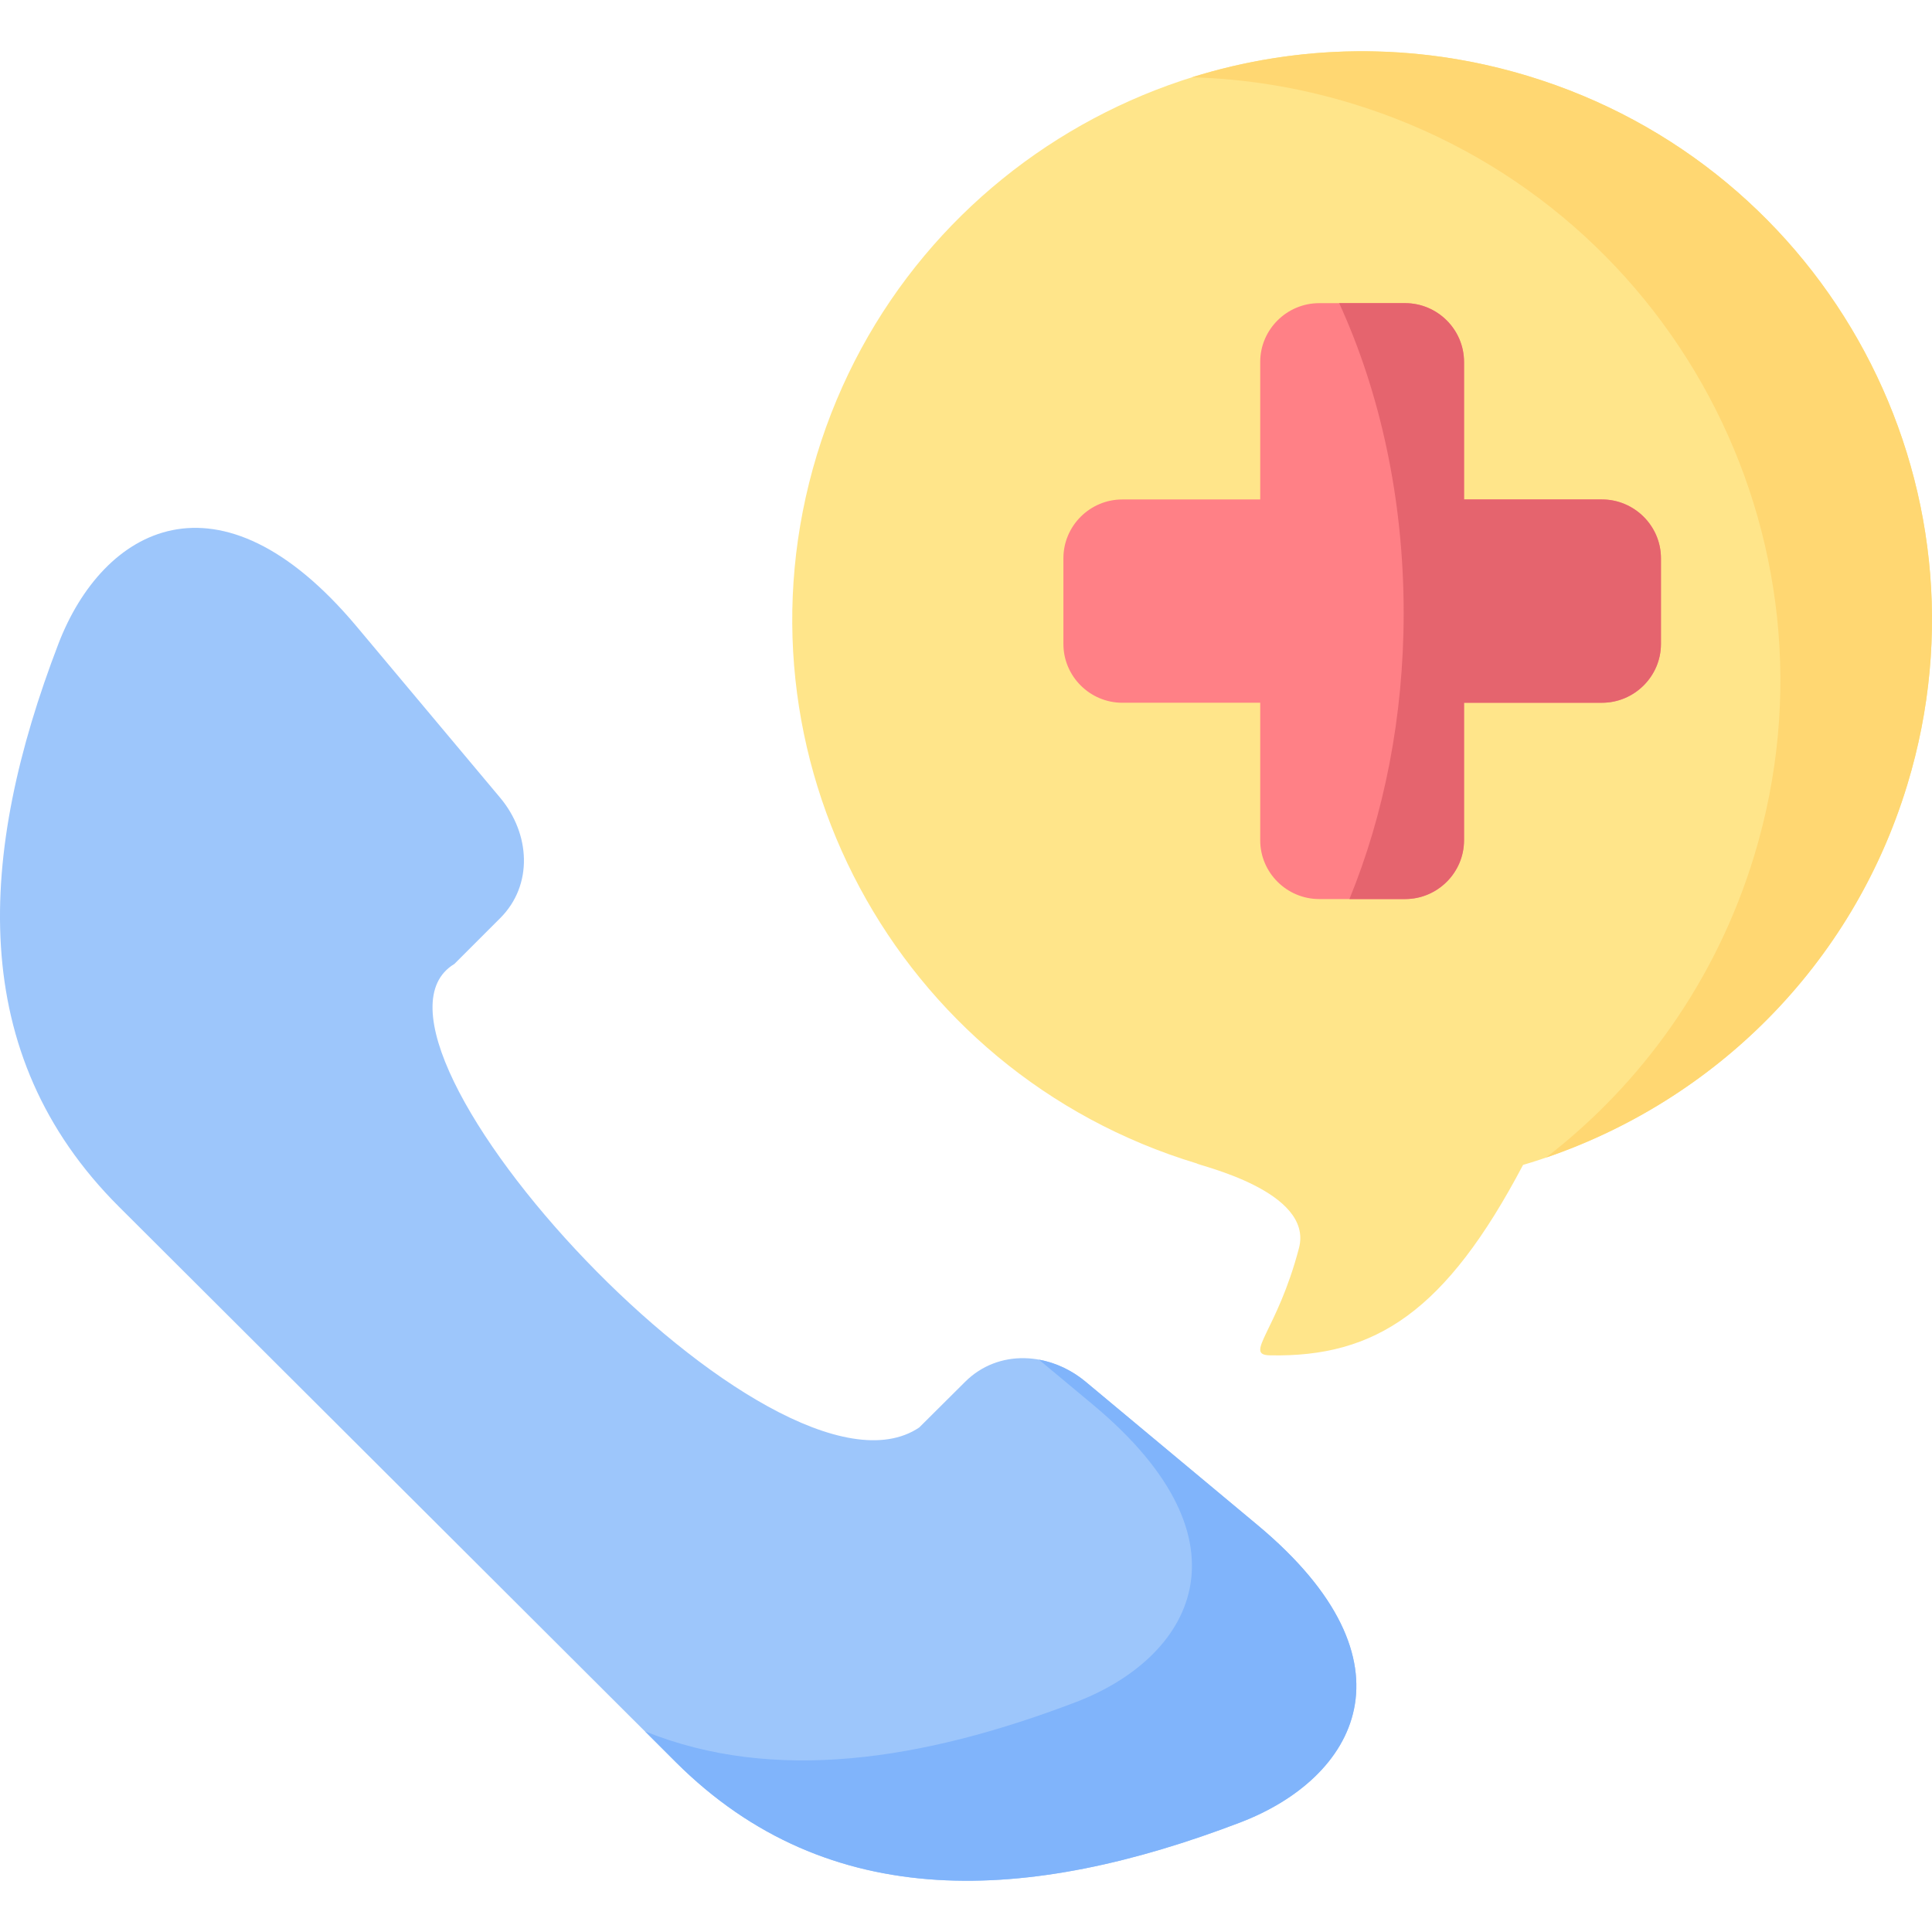 <svg id="Capa_1" enable-background="new 0 0 512 512" height="512" viewBox="0 0 512 512" width="512" xmlns="http://www.w3.org/2000/svg"><g><g><path clip-rule="evenodd" d="m404.809 20.102c79.783 24.142 124.855 108.225 100.651 187.834-15.319 50.374-54.724 86.88-101.832 100.777-20.425 38.744-38.991 51.051-67.12 50.462-6.936-.147 1.948-6.359 7.733-28.411 3.985-15.133-26.801-21.934-27.067-22.434-79.812-24.142-124.884-108.225-100.681-187.834 24.205-79.579 108.533-124.536 188.316-100.394z" fill="#ffe58a" fill-rule="evenodd"/></g><g><path clip-rule="evenodd" d="m505.46 207.936c24.203-79.608-20.868-163.692-100.651-187.834-30.166-9.127-60.981-8.361-88.933.383 13.961.383 28.1 2.62 42.12 6.86 84.742 25.643 132.588 114.938 106.879 199.463-10.036 32.974-29.753 60.354-55.166 79.962 44.393-15.163 81.111-50.64 95.751-98.834z" fill="#ffd772" fill-rule="evenodd"/></g><g><path clip-rule="evenodd" d="m132.549 243.324c8.796-8.773 7.999-22.375 0-31.914l-38.047-45.398c-36.6-43.632-67.298-25.938-79.016 4.593-21.34 55.614-24.646 108.608 16.057 149.207l147.523 147.146c40.703 40.599 93.833 37.302 149.589 16.016 30.609-11.688 48.348-42.336 4.605-78.814l-45.514-37.949c-9.563-7.978-23.2-8.773-31.996 0l-12.161 12.1c-38.283 25.643-156.29-102.896-123.172-122.857z" fill="#9dc6fb" fill-rule="evenodd"/></g><g><path clip-rule="evenodd" d="m424.526 186.238c8.589 0 15.644-7.007 15.644-15.574v-22.728c0-8.567-7.054-15.574-15.644-15.574h-36.541v-36.449c0-8.567-7.025-15.574-15.614-15.574h-22.757c-8.619 0-15.644 7.007-15.644 15.574v36.448h-36.541c-8.589 0-15.614 7.007-15.614 15.574v22.728c0 8.567 7.025 15.574 15.614 15.574h36.541v36.448c0 8.567 7.025 15.574 15.644 15.574h22.757c8.589 0 15.614-7.007 15.614-15.574v-36.448h36.541z" fill="#ff8086" fill-rule="evenodd"/></g><g><path clip-rule="evenodd" d="m440.17 170.663v-22.728c0-8.567-7.054-15.574-15.644-15.574h-36.541v-36.448c0-8.567-7.025-15.574-15.614-15.574h-17.474c10.803 23.612 17.09 51.816 17.09 82.111 0 27.645-5.254 53.553-14.374 75.811h14.758c8.589 0 15.614-7.007 15.614-15.574v-36.448h36.541c8.589-.001 15.644-7.008 15.644-15.576z" fill="#e5646e" fill-rule="evenodd"/></g><g><path clip-rule="evenodd" d="m328.657 482.973c30.609-11.688 48.348-42.336 4.605-78.814l-45.514-37.949c-3.69-3.091-7.999-5.093-12.426-5.888l14.345 11.953c43.773 36.507 26.034 67.125-4.575 78.814-40.733 15.545-80.049 21.492-114.14 7.743l8.117 8.126c40.702 40.599 93.831 37.301 149.588 16.015z" fill="#80b4fb" fill-rule="evenodd"/></g></g></svg>